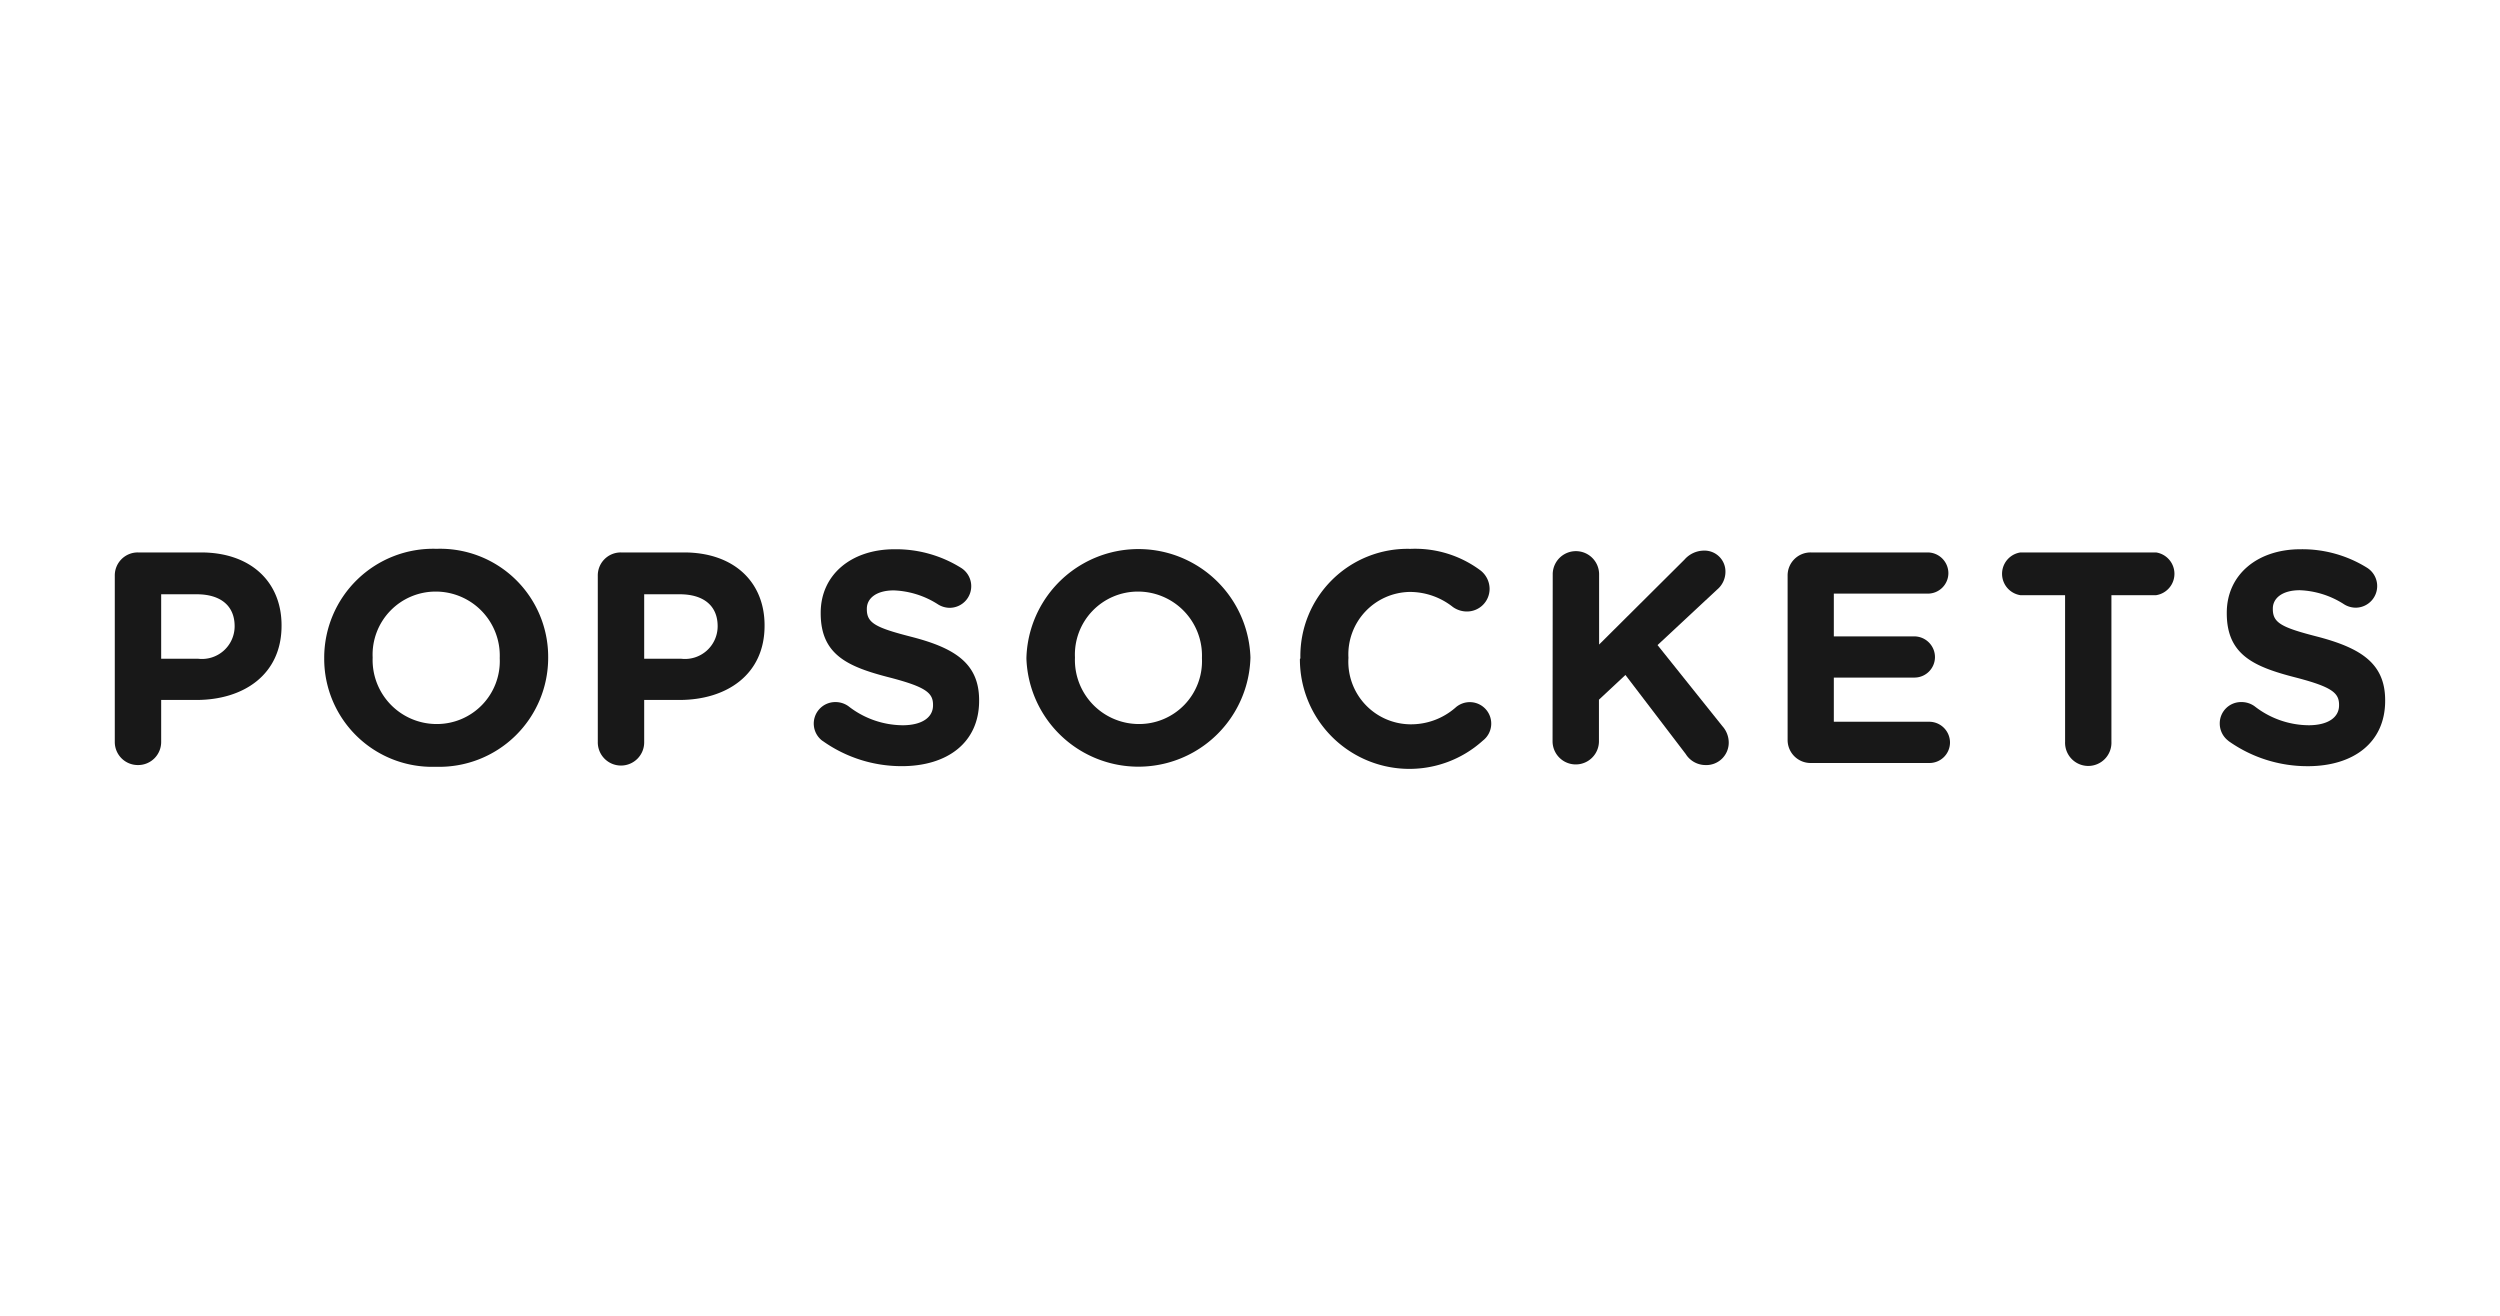 <svg xmlns="http://www.w3.org/2000/svg" width="190" height="100" viewBox="0 0 190 100">
  <g id="popsockets_logo" data-name="popsockets logo" transform="translate(-365 -725)">
    <rect id="Rectangle_1604" data-name="Rectangle 1604" width="190" height="100" transform="translate(365 725)" fill="white"/>
    <g id="_1C_Primary_Logotype" data-name="1C Primary Logotype" transform="translate(373.724 766.714)">
      <path id="S" d="M390.051,14.637a1.643,1.643,0,0,1-.661-1.327,1.619,1.619,0,0,1,1.643-1.623,1.7,1.7,0,0,1,1.007.32,6.758,6.758,0,0,0,4.108,1.442c1.438,0,2.309-.575,2.309-1.512v-.045c0-.9-.551-1.352-3.225-2.054-3.225-.822-5.308-1.717-5.308-4.9V4.9c0-2.9,2.334-4.827,5.6-4.827a9.306,9.306,0,0,1,5.078,1.417,1.643,1.643,0,0,1-.867,3.024,1.685,1.685,0,0,1-.892-.255,6.668,6.668,0,0,0-3.365-1.072c-1.352,0-2.054.616-2.054,1.393v.045c0,1.056.686,1.4,3.455,2.108,3.254.863,5.082,2.03,5.082,4.815v.045c0,3.184-2.424,4.967-5.879,4.967a10.341,10.341,0,0,1-6.035-1.919" transform="translate(-229.413 -0.044)" fill="#181818"/>
      <path id="T" d="M353.915,3.92h-3.389a1.643,1.643,0,0,1,0-3.25h10.3a1.643,1.643,0,0,1,0,3.25h-3.389V15.062a1.762,1.762,0,1,1-3.521,0Z" transform="translate(-205.693 -0.399)" fill="#181818"/>
      <path id="E" d="M309.45,14.922V2.449A1.746,1.746,0,0,1,311.212.67h8.878a1.582,1.582,0,0,1,1.578,1.578A1.561,1.561,0,0,1,320.09,3.8h-7.128v3.25h6.109a1.578,1.578,0,0,1,1.578,1.578,1.561,1.561,0,0,1-1.578,1.553h-6.109v3.357h7.251a1.582,1.582,0,0,1,1.578,1.582,1.561,1.561,0,0,1-1.578,1.553h-9a1.746,1.746,0,0,1-1.763-1.763" transform="translate(-182.315 -0.399)" fill="#181818"/>
      <path id="K" d="M265.982,2.092a1.763,1.763,0,0,1,3.525,0V7.47l6.487-6.454a1.988,1.988,0,0,1,1.491-.686,1.59,1.59,0,0,1,1.623,1.643,1.763,1.763,0,0,1-.641,1.327l-4.519,4.211,4.93,6.163a1.882,1.882,0,0,1,.481,1.233,1.705,1.705,0,0,1-1.787,1.721,1.779,1.779,0,0,1-1.487-.846l-4.577-6-2.013,1.878v3.2a1.763,1.763,0,0,1-3.525,0Z" transform="translate(-156.699 -0.198)" fill="#181818"/>
      <path id="C" d="M219.271,8.324V8.279A8.143,8.143,0,0,1,227.624,0a8.305,8.305,0,0,1,5.341,1.643,1.783,1.783,0,0,1,.686,1.4,1.721,1.721,0,0,1-1.742,1.717,1.845,1.845,0,0,1-1.052-.345,5.275,5.275,0,0,0-3.287-1.142,4.745,4.745,0,0,0-4.647,4.988V8.3a4.757,4.757,0,0,0,4.647,5.033,5.131,5.131,0,0,0,3.476-1.257,1.63,1.63,0,1,1,2.1,2.49,8.323,8.323,0,0,1-13.911-6.2" transform="translate(-129.166 0)" fill="#181818"/>
      <path id="O" d="M181.98,8.328V8.283a4.866,4.866,0,0,0-4.852-5.033,4.788,4.788,0,0,0-4.8,4.988v.045a4.866,4.866,0,0,0,4.852,5.033,4.776,4.776,0,0,0,4.8-4.988m-13.34,0V8.283a8.517,8.517,0,0,1,17.025-.045v.045a8.517,8.517,0,0,1-17.025.066" transform="translate(-99.356 -0.004)" fill="#181818"/>
      <path id="O-2" data-name="O" d="M52.08,8.328V8.283A4.866,4.866,0,0,0,47.228,3.25a4.791,4.791,0,0,0-4.807,4.988v.045a4.866,4.866,0,0,0,4.852,5.033A4.779,4.779,0,0,0,52.08,8.328m-13.34,0V8.283A8.282,8.282,0,0,1,47.273,0a8.214,8.214,0,0,1,8.488,8.237v.045a8.282,8.282,0,0,1-8.533,8.283A8.209,8.209,0,0,1,38.74,8.348" transform="translate(-22.824 -0.004)" fill="#181818"/>
      <path id="S-2" data-name="S" d="M129.966,14.638a1.634,1.634,0,0,1,.978-2.95,1.676,1.676,0,0,1,1,.32,6.775,6.775,0,0,0,4.108,1.442c1.442,0,2.313-.575,2.313-1.512v-.045c0-.9-.551-1.352-3.225-2.054-3.229-.822-5.312-1.717-5.312-4.9V4.9c0-2.9,2.338-4.827,5.608-4.827A9.338,9.338,0,0,1,140.516,1.5a1.643,1.643,0,0,1-.871,3.024,1.676,1.676,0,0,1-.891-.255A6.668,6.668,0,0,0,135.389,3.2c-1.352,0-2.054.616-2.054,1.393v.045c0,1.056.686,1.4,3.455,2.108,3.246.846,5.078,2.013,5.078,4.8v.045c0,3.184-2.424,4.967-5.879,4.967a10.329,10.329,0,0,1-6.019-1.923" transform="translate(-76.179 -0.044)" fill="#181818"/>
      <path id="P" d="M95.664,8.747a2.484,2.484,0,0,0,2.794-2.428V6.274c0-1.578-1.1-2.424-2.876-2.424H92.875v4.9Zm-6.315-6.3A1.746,1.746,0,0,1,91.112.67h4.782c3.821,0,6.13,2.264,6.13,5.534v.045c0,3.7-2.876,5.633-6.475,5.633H92.875v3.18a1.763,1.763,0,1,1-3.525,0Z" transform="translate(-52.641 -0.399)" fill="#181818"/>
      <path id="P-2" data-name="P" d="M6.314,8.747A2.484,2.484,0,0,0,9.108,6.319V6.274c0-1.578-1.1-2.424-2.876-2.424H3.525v4.9ZM0,2.449A1.746,1.746,0,0,1,1.762.67H6.544c3.821,0,6.13,2.264,6.13,5.534v.045c0,3.7-2.876,5.633-6.475,5.633H3.525v3.18a1.75,1.75,0,0,1-1.763,1.767A1.75,1.75,0,0,1,0,15.062Z" transform="translate(0 -0.399)" fill="#181818"/>
    </g>
  </g>
</svg>

